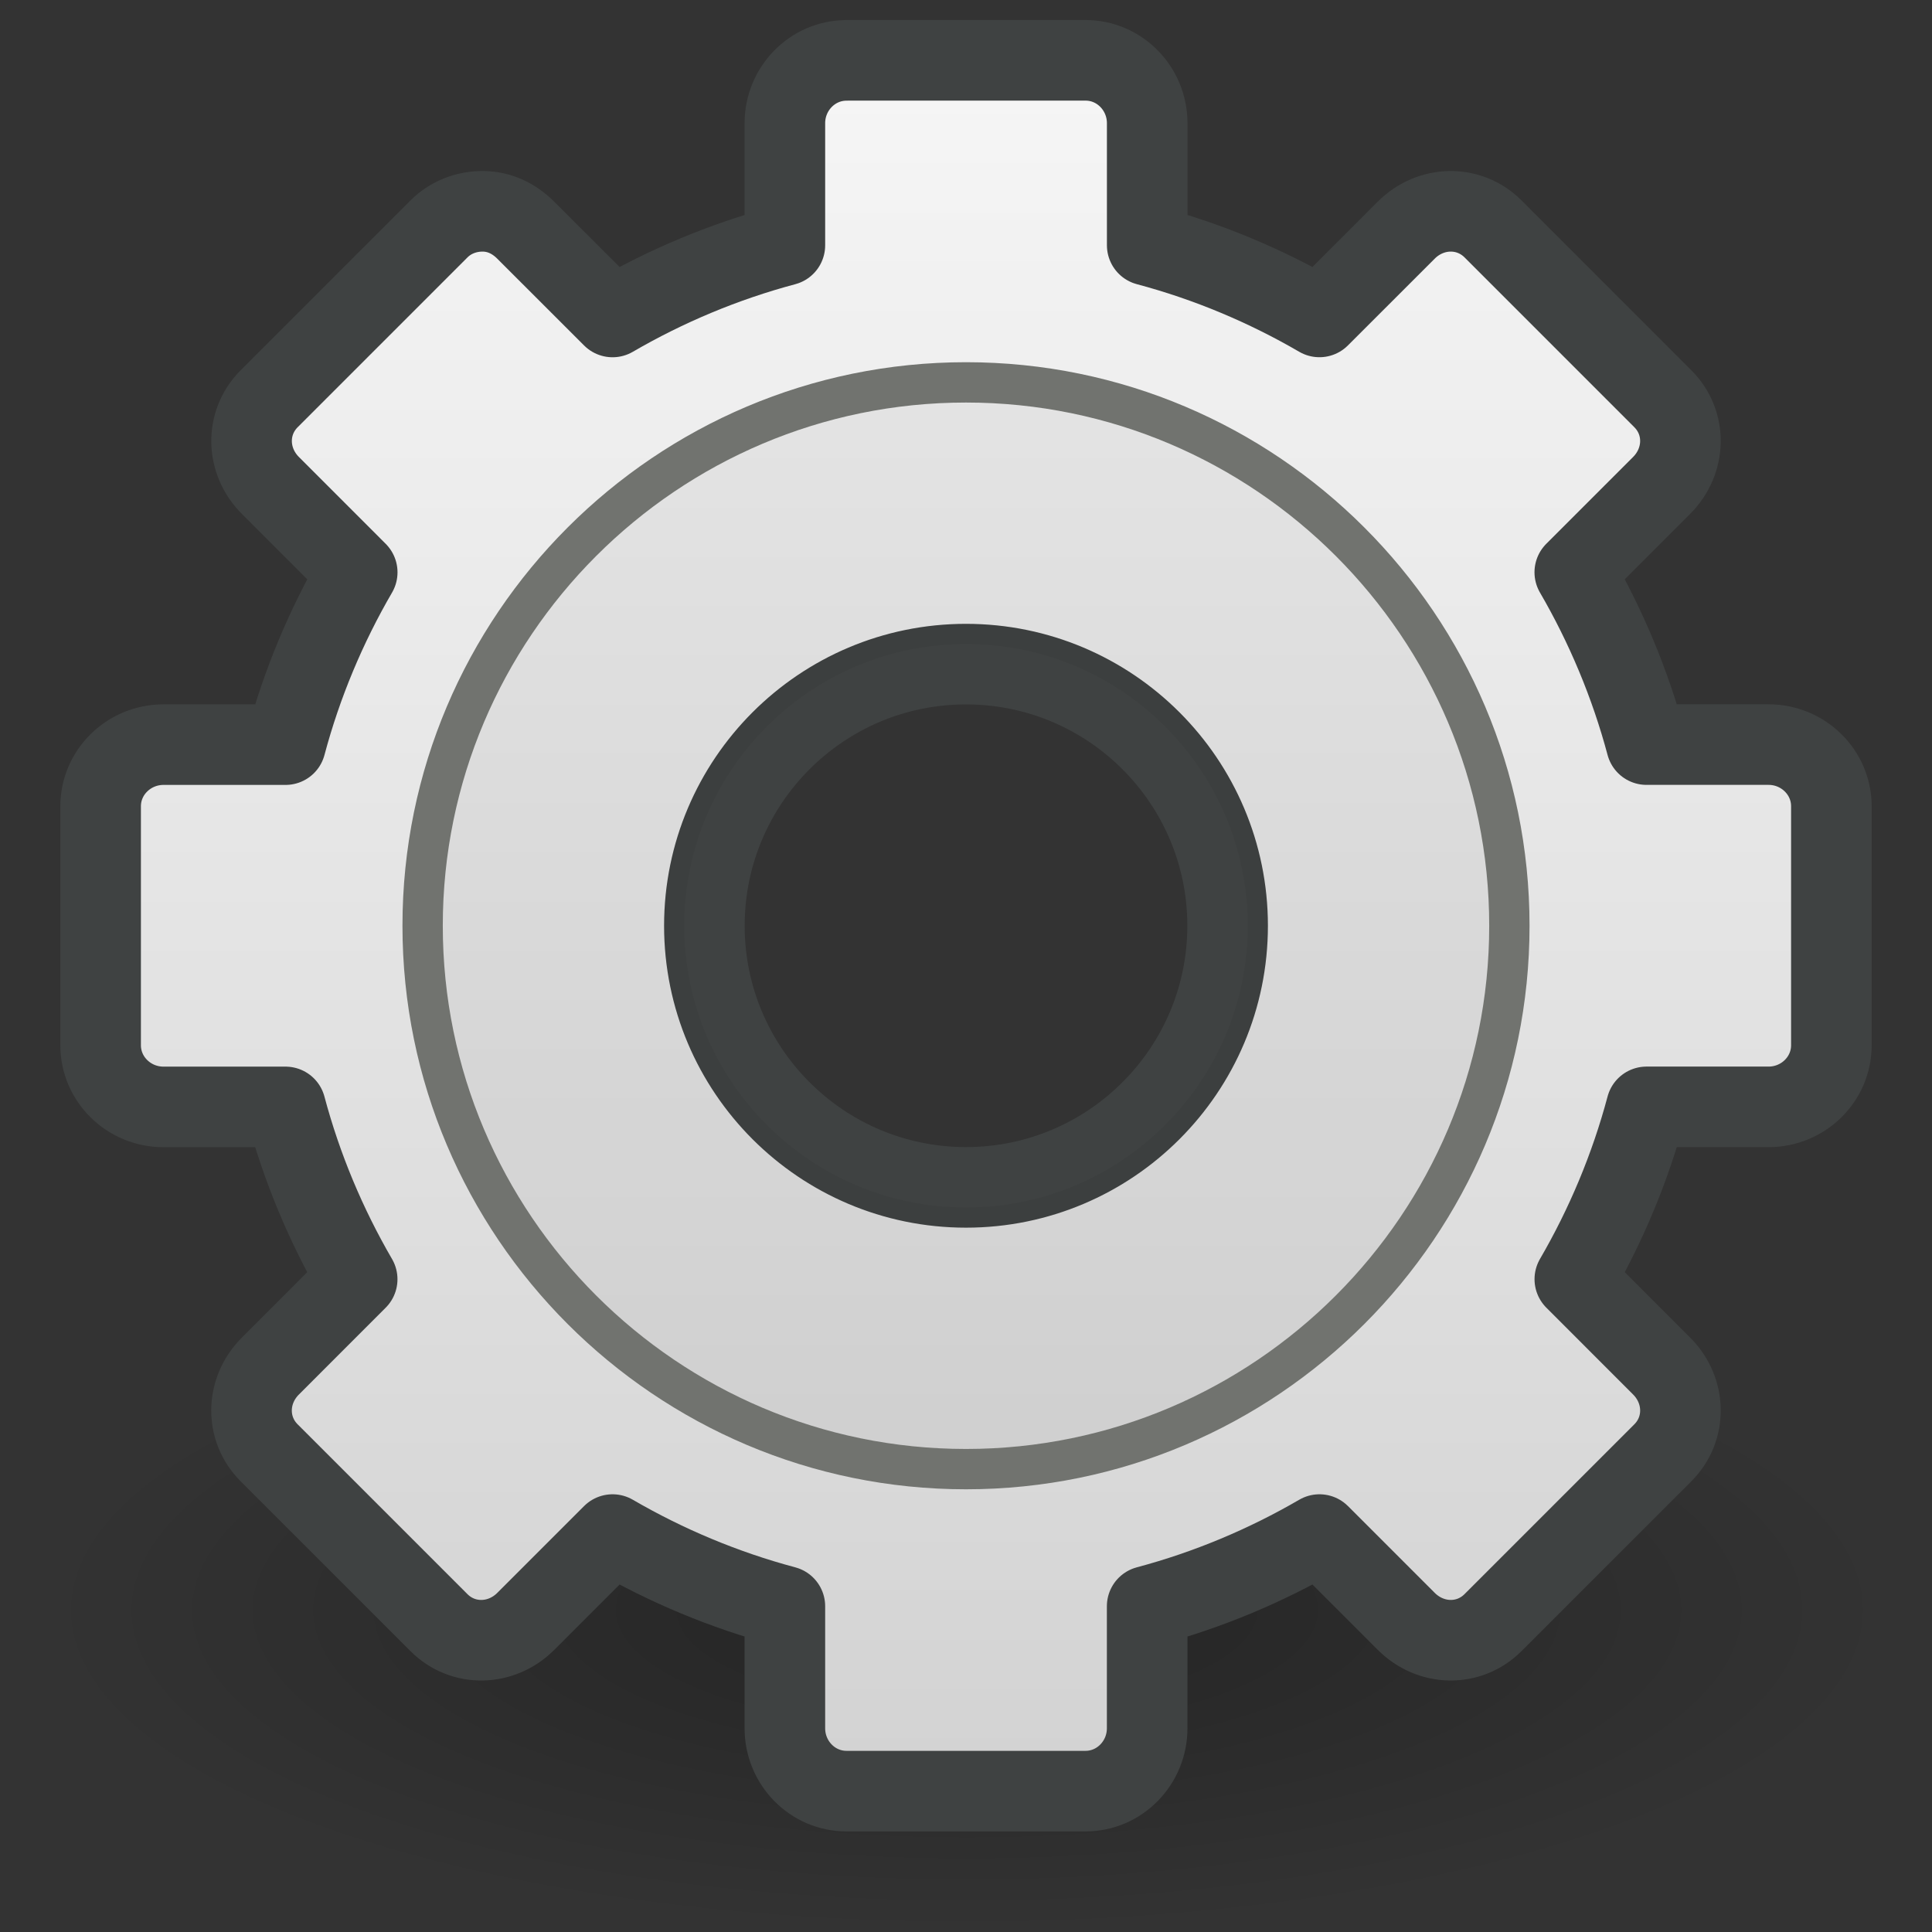 <?xml version="1.0" encoding="UTF-8" standalone="no"?>
<!-- Created with Inkscape (http://www.inkscape.org/) -->

<svg
   xmlns:dc="http://purl.org/dc/elements/1.1/"
   xmlns:cc="http://creativecommons.org/ns#"
   xmlns:rdf="http://www.w3.org/1999/02/22-rdf-syntax-ns#"
   xmlns:svg="http://www.w3.org/2000/svg"
   xmlns="http://www.w3.org/2000/svg"
   xmlns:xlink="http://www.w3.org/1999/xlink"
   xmlns:sodipodi="http://sodipodi.sourceforge.net/DTD/sodipodi-0.dtd"
   xmlns:inkscape="http://www.inkscape.org/namespaces/inkscape"
   id="svg2527"
   height="48"
   width="48"
   version="1.0"
   sodipodi:docname="settings.svg"
   inkscape:version="0.92.5 (2060ec1f9f, 2020-04-08)">
  <rect width="100%" height="100%" fill="#333333" stroke="none"/>
  <sodipodi:namedview
     pagecolor="#ffffff"
     bordercolor="#666666"
     borderopacity="1"
     objecttolerance="10"
     gridtolerance="10"
     guidetolerance="10"
     inkscape:pageopacity="0"
     inkscape:pageshadow="2"
     inkscape:window-width="640"
     inkscape:window-height="480"
     id="namedview906"
     showgrid="false"
     inkscape:current-layer="svg2527" />
  <defs
     id="defs2529">
    <radialGradient
       id="radialGradient2436"
       gradientUnits="userSpaceOnUse"
       cy="4.625"
       cx="62.625"
       gradientTransform="matrix(2.165,0,0,0.753,-111.56,36.518)"
       r="10.625">
      <stop
         id="stop8840"
         offset="0" />
      <stop
         id="stop8842"
         style="stop-opacity:0"
         offset="1" />
    </radialGradient>
    <linearGradient
       id="linearGradient2517"
       y2="45"
       gradientUnits="userSpaceOnUse"
       x2="37.201"
       y1="1"
       x1="37.201">
      <stop
         id="stop3399"
         style="stop-color:#aaa"
         offset="0" />
      <stop
         id="stop3401"
         style="stop-color:#8c8c8c"
         offset="1" />
    </linearGradient>
    <linearGradient
       id="linearGradient2515"
       y2="45.017"
       gradientUnits="userSpaceOnUse"
       x2="20.759"
       y1="1"
       x1="20.759">
      <stop
         id="stop3311"
         style="stop-color:#f6f6f6"
         offset="0" />
      <stop
         id="stop3313"
         style="stop-color:#d2d2d2"
         offset="1" />
    </linearGradient>
    <linearGradient
       id="linearGradient2512"
       y2="20.895"
       gradientUnits="userSpaceOnUse"
       x2="84.639"
       gradientTransform="matrix(0.324,0,0,0.324,3.233,2.558)"
       y1="105.1"
       x1="86.133"
       xlink:href="#linearGradient2517">
      <stop
         id="stop5130"
         style="stop-color:#e5e5e5"
         offset="0" />
      <stop
         id="stop5132"
         style="stop-color:#ababab"
         offset="1" />
    </linearGradient>
  </defs>
  <path
     inkscape:connector-curvature="0"
     d="m 47,40 c 0,4.418 -10.297,8 -23,8 -12.703,0 -23,-3.582 -23,-8 0,-4.418 10.297,-8 23,-8 12.703,0 23,3.582 23,8 z"
     style="opacity:0.3;fill:url(#radialGradient2436);fill-rule:evenodd"
     id="path8836" />
  <path
     inkscape:connector-curvature="0"
     d="M 21.031,1.5 C 20.185,1.5 19.5,2.202 19.5,3.062 V 6.094 C 17.987,6.497 16.541,7.106 15.219,7.875 L 13.062,5.719 C 12.758,5.415 12.394,5.253 12,5.25 11.606,5.247 11.205,5.388 10.906,5.688 L 6.688,9.906 C 6.089,10.505 6.11,11.454 6.719,12.062 L 8.875,14.219 C 8.106,15.541 7.497,16.987 7.094,18.5 H 4.063 C 3.202,18.5 2.5,19.185 2.5,20.031 v 5.938 c 0,0.847 0.702,1.532 1.562,1.532 h 3.031 c 0.403,1.513 1.012,2.959 1.781,4.281 l -2.156,2.157 c -0.609,0.608 -0.63,1.557 -0.031,2.156 l 4.219,4.219 c 0.598,0.598 1.548,0.577 2.156,-0.031 l 2.157,-2.157 c 1.323,0.769 2.768,1.378 4.281,1.781 v 3.031 c 0,0.861 0.685,1.562 1.531,1.562 h 5.938 c 0.847,0 1.532,-0.702 1.532,-1.562 v -3.031 c 1.513,-0.403 2.959,-1.012 4.281,-1.781 l 2.156,2.156 c 0.609,0.609 1.558,0.63 2.156,0.031 l 4.219,-4.219 c 0.598,-0.598 0.577,-1.548 -0.031,-2.156 l -2.156,-2.157 c 0.769,-1.322 1.378,-2.768 1.781,-4.281 h 3.031 c 0.861,0 1.562,-0.685 1.562,-1.531 v -5.938 c 0,-0.847 -0.702,-1.532 -1.562,-1.532 h -3.031 c -0.404,-1.513 -1.013,-2.959 -1.782,-4.281 l 2.156,-2.156 c 0.609,-0.609 0.63,-1.558 0.031,-2.156 l -4.218,-4.219 c -0.599,-0.598 -1.548,-0.577 -2.156,0.031 l -2.157,2.156 C 31.46,7.105 30.015,6.496 28.502,6.093 V 3.062 c 0,-0.861 -0.685,-1.563 -1.531,-1.563 H 21.033 Z M 24,16.5 c 3.588,0 6.5,2.912 6.5,6.5 0,3.588 -2.912,6.5 -6.5,6.5 -3.588,0 -6.5,-2.912 -6.5,-6.5 0,-3.588 2.912,-6.5 6.5,-6.5 z"
     style="display:block;fill:url(#linearGradient2515);stroke:#3f4242;stroke-linejoin:round;stroke-opacity:1;stroke-width:2.002;stroke-miterlimit:4;stroke-dasharray:none"
     id="rect3267" />
  <path
     inkscape:connector-curvature="0"
     d="m 24,9.5 c -7.444,0 -13.5,6.056 -13.5,13.5 0,7.444 6.056,13.5 13.5,13.5 7.444,0 13.5,-6.056 13.5,-13.5 C 37.5,15.556 31.444,9.5 24,9.5 Z"
     style="fill:none;stroke:#71736f;stroke-width:1.002;stroke-miterlimit:4;stroke-dasharray:none;stroke-opacity:1"
     id="path28" />
  <path
     inkscape:connector-curvature="0"
     d="m 24,10 c -7.168,-5e-7 -13,5.832 -13,13 0,7.168 5.832,13 13,13 7.168,-10e-7 13,-5.832 13,-13 0,-7.168 -5.832,-13 -13,-13 z m 0,6 c 3.864,0 7,3.136 7,7 0,3.864 -3.136,7 -7,7 -3.864,0 -7,-3.136 -7,-7 0,-3.864 3.136,-7 7,-7 z"
     style="opacity:0.05"
     id="path3315" />
</svg>
